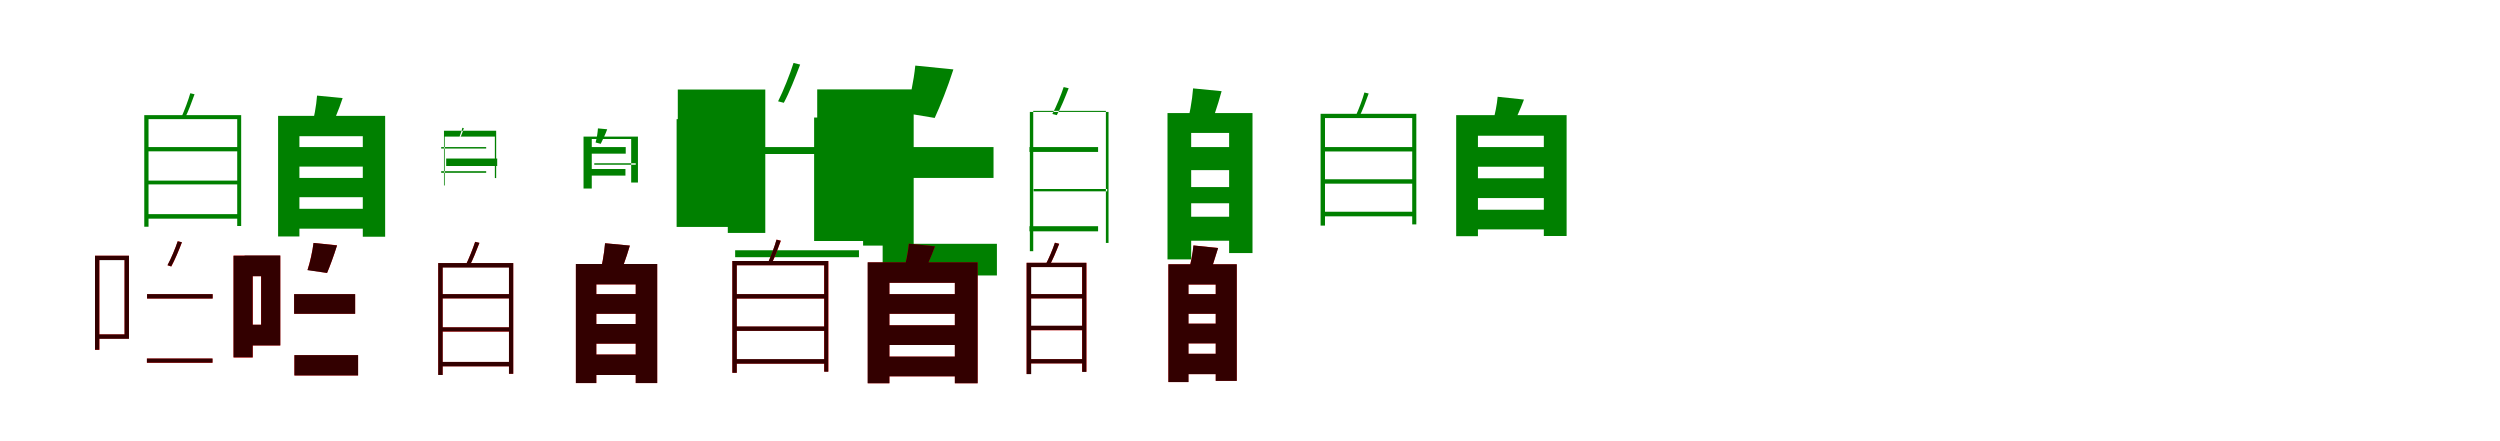 <?xml version="1.0" encoding="UTF-8"?>
<svg width="1700" height="300" xmlns="http://www.w3.org/2000/svg">
<rect width="100%" height="100%" fill="white"/>
<g fill="green" transform="translate(100 100) scale(0.1 -0.1)"><path d="M-0.0 0.0V-29.0H625.0V0.0ZM1.0 -228.0V-254.0H627.0V-228.0ZM0.0 -456.0V-487.0H625.0V-456.0ZM-19.0 217.0V-542.0H10.0V190.0H613.0V-537.0H640.0V217.0ZM294.0 366.0C281.0 320.0 254.0 248.0 233.0 202.0L257.0 197.0C280.0 239.0 303.0 305.0 323.0 359.0Z"/></g>
<g fill="green" transform="translate(200 100) scale(0.1 -0.1)"><path d="M0.0 0.0V-133.0H534.0V0.0ZM2.0 -210.0V-341.0H536.0V-210.0ZM-0.0 -420.0V-555.0H540.0V-420.0ZM-109.0 212.0V-608.0H36.0V74.0H467.0V-610.0H619.0V212.0ZM156.0 350.0C151.0 282.0 135.0 193.0 116.0 129.0L238.0 106.0C265.0 163.0 303.0 250.0 330.0 333.0Z"/></g>
<g fill="green" transform="translate(300 100) scale(0.1 -0.1)"><path d="M0.0 0.0V-10.0H306.0V0.0ZM34.0 -129.0V-78.0H381.0V-129.0ZM0.0 -164.0V-175.0H306.0V-164.0ZM24.0 71.0V-261.0H19.0V111.0H374.0V-211.0H365.0V71.0ZM144.0 131.0C141.0 115.0 132.0 89.0 125.0 71.0L133.0 70.0C140.0 85.0 148.0 110.0 154.0 129.0Z"/></g>
<g fill="green" transform="translate(400 100) scale(0.1 -0.1)"><path d="M0.0 0.0V-45.0H255.0V0.0ZM41.0 -120.0V-110.0H323.0V-120.0ZM-0.0 -149.0V-194.0H253.0V-149.0ZM-32.0 71.0V-282.0H24.0V55.0H292.0V-241.0H338.0V71.0ZM66.0 127.0C64.0 97.0 58.0 59.0 50.0 31.0L85.0 22.0C97.0 47.0 117.0 87.0 129.0 121.0Z"/></g>
<g fill="green" transform="translate(500 100) scale(0.1 -0.1)"><path d="M0.0 0.0V-47.0H842.0V0.0ZM-399.0 190.0V-543.0H-27.0V190.0ZM-1.0 -702.0V-749.0H841.0V-702.0ZM-391.0 391.0V21.0H-169.0V-225.0H-51.0V-584.0H204.0V391.0ZM396.0 572.0C373.0 498.0 327.0 383.0 291.0 311.0L330.0 301.0C367.0 369.0 408.0 474.0 441.0 561.0Z"/></g>
<g fill="green" transform="translate(600 100) scale(0.1 -0.1)"><path d="M0.0 0.0V-210.0H756.0V0.0ZM-464.0 201.0V-639.0H-30.0V201.0ZM2.0 -658.0V-873.0H779.0V-658.0ZM-443.0 392.0V-134.0H-250.0V-201.0H-131.0V-670.0H213.0V392.0ZM224.0 554.0C214.0 454.0 188.0 323.0 158.0 231.0L356.0 198.0C394.0 281.0 444.0 405.0 483.0 528.0Z"/></g>
<g fill="green" transform="translate(700 100) scale(0.1 -0.1)"><path d="M-0.0 0.0V-33.0H467.0V0.0ZM29.0 -301.0V-285.0H529.0V-301.0ZM0.0 -538.0V-573.0H467.0V-538.0ZM3.0 239.0V-708.0H26.0V246.0H520.0V-652.0H538.0V239.0ZM233.0 408.0C216.0 356.0 183.0 275.0 156.0 225.0L186.0 217.0C214.0 265.0 243.0 339.0 267.0 400.0Z"/></g>
<g fill="green" transform="translate(800 100) scale(0.1 -0.1)"><path d="M0.0 0.0V-157.0H416.0V0.0ZM34.0 -272.0V-382.0H473.0V-272.0ZM-0.0 -474.0V-637.0H442.0V-474.0ZM-61.0 231.0V-764.0H100.0V96.0H358.0V-721.0H517.0V231.0ZM113.0 399.0C107.0 318.0 88.0 211.0 66.0 135.0L217.0 112.0C245.0 179.0 280.0 280.0 307.0 380.0Z"/></g>
<g fill="green" transform="translate(900 100) scale(0.1 -0.1)"><path d="M-0.0 0.0V-30.0H617.0V0.0ZM-1.0 -219.0V-249.0H616.0V-219.0ZM0.0 -440.0V-471.0H617.0V-440.0ZM-20.0 226.0V-534.0H10.0V197.0H603.0V-526.0H631.0V226.0ZM278.0 371.0C266.0 326.0 239.0 256.0 219.0 212.0L242.0 205.0C265.0 247.0 288.0 311.0 307.0 364.0Z"/></g>
<g fill="green" transform="translate(1000 100) scale(0.1 -0.1)"><path d="M0.0 0.0V-134.0H521.0V0.0ZM0.0 -212.0V-347.0H520.0V-212.0ZM0.0 -426.0V-560.0H520.0V-426.0ZM-98.0 217.0V-606.0H50.0V77.0H498.0V-605.0H653.0V217.0ZM184.0 342.0C180.0 291.0 166.0 223.0 152.0 173.0L287.0 150.0C309.0 193.0 338.0 256.0 363.0 323.0Z"/></g>
<g fill="red" transform="translate(100 200) scale(0.1 -0.1)"><path d="M0.0 0.0V-30.0H446.0V0.0ZM-354.0 261.0V-379.0H-324.0V261.0ZM-1.0 -438.0V-467.0H445.0V-438.0ZM-339.0 261.0V232.0H-153.0V-274.0H-339.0V-303.0H-123.0V261.0ZM209.0 360.0C193.0 313.0 163.0 240.0 139.0 196.0L165.0 188.0C189.0 232.0 216.0 297.0 237.0 352.0Z"/></g>
<g fill="black" opacity=".8" transform="translate(100 200) scale(0.1 -0.1)"><path d="M0.0 0.0V-30.0H446.0V0.0ZM-354.0 261.0V-378.0H-325.0V261.0ZM-1.0 -438.0V-466.0H445.0V-438.0ZM-339.0 261.0V231.0H-153.0V-274.0H-339.0V-304.0H-123.0V261.0ZM208.0 359.0C194.0 313.0 163.0 241.0 139.0 197.0L164.0 188.0C188.0 232.0 216.0 298.0 237.0 353.0Z"/></g>
<g fill="red" transform="translate(200 200) scale(0.1 -0.1)"><path d="M0.0 0.0V-134.0H415.0V0.0ZM-412.0 262.0V-431.0H-281.0V262.0ZM2.0 -415.0V-553.0H435.0V-415.0ZM-337.0 262.0V122.0H-225.0V-208.0H-337.0V-349.0H-94.0V262.0ZM132.0 348.0C125.0 291.0 108.0 216.0 91.0 164.0L224.0 144.0C244.0 191.0 269.0 259.0 292.0 332.0Z"/></g>
<g fill="black" opacity=".8" transform="translate(200 200) scale(0.1 -0.1)"><path d="M0.0 0.0V-134.0H415.0V0.0ZM-412.0 261.0V-430.0H-282.0V261.0ZM2.0 -415.0V-553.0H435.0V-415.0ZM-337.0 263.0V122.0H-224.0V-208.0H-337.0V-349.0H-94.0V263.0ZM132.0 348.0C125.0 291.0 109.0 216.0 91.0 163.0L224.0 144.0C244.0 191.0 269.0 259.0 292.0 331.0Z"/></g>
<g fill="red" transform="translate(300 200) scale(0.1 -0.1)"><path d="M0.0 0.0V-29.0H472.0V0.0ZM0.0 -226.0V-255.0H472.0V-226.0ZM0.0 -461.0V-491.0H472.0V-461.0ZM-20.0 211.0V-549.0H10.0V182.0H461.0V-542.0H490.0V211.0ZM231.0 356.0C216.0 310.0 188.0 239.0 166.0 195.0L191.0 189.0C215.0 231.0 239.0 295.0 260.0 348.0Z"/></g>
<g fill="black" opacity=".8" transform="translate(300 200) scale(0.1 -0.1)"><path d="M0.0 0.0V-29.0H472.0V0.0ZM-0.0 -226.0V-254.0H471.0V-226.0ZM-0.0 -461.0V-491.0H472.0V-461.0ZM-20.0 211.0V-550.0H10.0V181.0H461.0V-542.0H490.0V211.0ZM231.0 355.0C217.0 310.0 188.0 240.0 166.0 195.0L191.0 189.0C215.0 231.0 239.0 296.0 260.0 349.0Z"/></g>
<g fill="red" transform="translate(400 200) scale(0.1 -0.1)"><path d="M0.0 0.0V-134.0H415.0V0.0ZM0.0 -203.0V-337.0H415.0V-203.0ZM0.0 -411.0V-550.0H433.0V-411.0ZM-84.0 205.0V-605.0H55.0V66.0H323.0V-605.0H469.0V205.0ZM115.0 346.0C109.0 276.0 92.0 184.0 73.0 119.0L200.0 98.0C225.0 156.0 258.0 244.0 283.0 330.0Z"/></g>
<g fill="black" opacity=".8" transform="translate(400 200) scale(0.1 -0.1)"><path d="M0.0 0.0V-134.0H415.0V0.0ZM0.0 -203.0V-337.0H415.0V-203.0ZM0.0 -411.0V-550.0H433.0V-411.0ZM-84.0 205.0V-605.0H55.0V66.0H323.0V-605.0H469.0V205.0ZM114.0 346.0C109.0 276.0 93.0 184.0 73.0 118.0L200.0 98.0C225.0 156.0 258.0 244.0 283.0 330.0Z"/></g>
<g fill="red" transform="translate(500 200) scale(0.1 -0.1)"><path d="M0.0 0.0V-30.0H618.0V0.0ZM0.0 -221.0V-250.0H618.0V-221.0ZM0.0 -443.0V-473.0H618.0V-443.0ZM-20.0 225.0V-535.0H10.0V196.0H604.0V-527.0H633.0V225.0ZM281.0 371.0C268.0 325.0 241.0 254.0 221.0 210.0L245.0 204.0C268.0 246.0 290.0 310.0 310.0 363.0Z"/></g>
<g fill="black" opacity=".8" transform="translate(500 200) scale(0.1 -0.1)"><path d="M0.0 0.0V-30.0H618.0V0.0ZM-1.0 -220.0V-250.0H618.0V-220.0ZM0.0 -442.0V-473.0H618.0V-442.0ZM-20.0 225.0V-535.0H10.0V196.0H605.0V-528.0H632.0V225.0ZM280.0 370.0C268.0 325.0 241.0 255.0 221.0 210.0L244.0 204.0C267.0 246.0 290.0 310.0 309.0 363.0Z"/></g>
<g fill="red" transform="translate(600 200) scale(0.1 -0.1)"><path d="M0.0 0.0V-134.0H523.0V0.0ZM0.0 -212.0V-346.0H523.0V-212.0ZM0.0 -425.0V-559.0H523.0V-425.0ZM-99.0 216.0V-606.0H48.0V77.0H493.0V-606.0H648.0V216.0ZM180.0 343.0C175.0 289.0 161.0 219.0 146.0 167.0L280.0 143.0C302.0 188.0 332.0 255.0 358.0 325.0Z"/></g>
<g fill="black" opacity=".8" transform="translate(600 200) scale(0.1 -0.1)"><path d="M0.0 0.0V-134.0H523.0V0.0ZM0.0 -212.0V-346.0H522.0V-212.0ZM0.0 -425.0V-559.0H523.0V-425.0ZM-100.0 216.0V-606.0H48.0V77.0H493.0V-606.0H648.0V216.0ZM180.0 343.0C176.0 290.0 161.0 218.0 146.0 166.0L279.0 143.0C302.0 188.0 333.0 255.0 358.0 325.0Z"/></g>
<g fill="red" transform="translate(700 200) scale(0.1 -0.1)"><path d="M0.0 0.0V-29.0H366.0V0.0ZM0.0 -216.0V-246.0H366.0V-216.0ZM0.0 -442.0V-471.0H366.0V-442.0ZM-19.0 213.0V-543.0H11.0V184.0H358.0V-528.0H388.0V213.0ZM174.0 350.0C159.0 306.0 131.0 238.0 109.0 198.0L134.0 190.0C158.0 231.0 182.0 291.0 203.0 342.0Z"/></g>
<g fill="black" opacity=".8" transform="translate(700 200) scale(0.1 -0.1)"><path d="M0.0 0.0V-29.0H366.0V0.0ZM-1.0 -215.0V-245.0H365.0V-215.0ZM-0.0 -442.0V-471.0H366.0V-442.0ZM-19.0 213.0V-544.0H12.0V184.0H359.0V-529.0H387.0V213.0ZM173.0 349.0C160.0 306.0 131.0 239.0 109.0 199.0L134.0 190.0C157.0 231.0 183.0 292.0 202.0 342.0Z"/></g>
<g fill="red" transform="translate(800 200) scale(0.1 -0.1)"><path d="M0.0 0.0V-134.0H325.0V0.0ZM0.0 -201.0V-335.0H325.0V-201.0ZM0.0 -406.0V-544.0H343.0V-406.0ZM-55.0 203.0V-598.0H81.0V65.0H267.0V-590.0H410.0V203.0ZM116.0 331.0C111.0 277.0 96.0 206.0 82.0 155.0L223.0 135.0C241.0 179.0 262.0 243.0 283.0 314.0Z"/></g>
<g fill="black" opacity=".8" transform="translate(800 200) scale(0.1 -0.1)"><path d="M0.0 0.0V-134.0H325.0V0.0ZM0.0 -201.0V-335.0H325.0V-201.0ZM0.0 -406.0V-544.0H343.0V-406.0ZM-55.0 203.0V-598.0H82.0V65.0H267.0V-590.0H410.0V203.0ZM115.0 331.0C111.0 278.0 97.0 206.0 82.0 154.0L223.0 135.0C241.0 179.0 262.0 243.0 283.0 313.0Z"/></g>
</svg>
